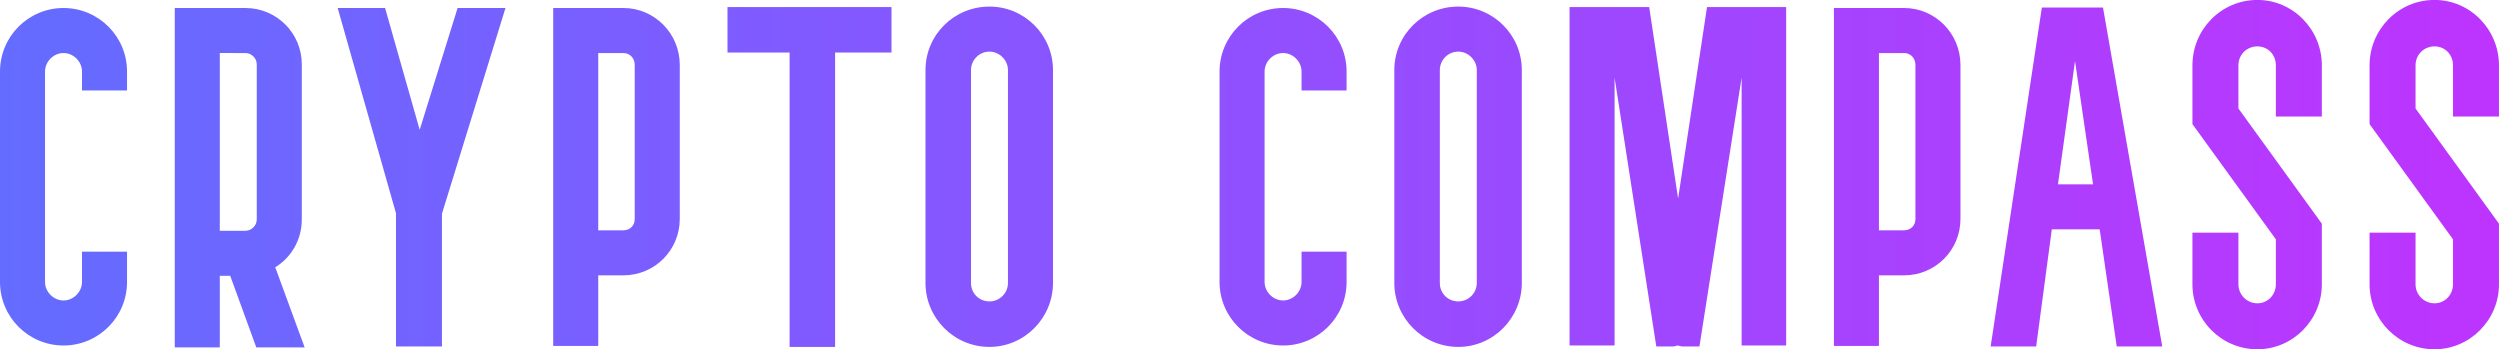 <?xml version="1.0" encoding="UTF-8" standalone="no"?>
<svg
   width="238.903"
   height="33.397"
   viewBox="0 0 200 27.958"
   class="css-1j8o68f"
   version="1.1"
   id="svg16"
   sodipodi:docname="logo.svg"
   xmlns:inkscape="http://www.inkscape.org/namespaces/inkscape"
   xmlns:sodipodi="http://sodipodi.sourceforge.net/DTD/sodipodi-0.dtd"
   xmlns:xlink="http://www.w3.org/1999/xlink"
   xmlns="http://www.w3.org/2000/svg"
   xmlns:svg="http://www.w3.org/2000/svg">
  <sodipodi:namedview
     id="namedview18"
     pagecolor="#ffffff"
     bordercolor="#000000"
     borderopacity="0.25"
     inkscape:showpageshadow="2"
     inkscape:pageopacity="0.0"
     inkscape:pagecheckerboard="0"
     inkscape:deskcolor="#d1d1d1"
     showgrid="false" />
  <defs
     id="SvgjsDefs1176">
    <linearGradient
       inkscape:collect="always"
       id="linearGradient1616">
      <stop
         style="stop-color:#646cff;stop-opacity:1;"
         offset="0"
         id="stop1612" />
      <stop
         style="stop-color:#bd34fe;stop-opacity:1;"
         offset="1"
         id="stop1614" />
    </linearGradient>
    <linearGradient
       inkscape:collect="always"
       xlink:href="#linearGradient1616"
       id="linearGradient1618"
       x1="0"
       y1="25.5"
       x2="210.884"
       y2="25.5"
       gradientUnits="userSpaceOnUse" />
    <linearGradient
       inkscape:collect="always"
       xlink:href="#linearGradient1616"
       id="linearGradient1620"
       gradientUnits="userSpaceOnUse"
       x1="0"
       y1="25.5"
       x2="210.884"
       y2="25.5" />
  </defs>
  <g
     id="SvgjsG1179"
     featurekey="nameFeature-0"
     transform="matrix(0.948,0,0,0.948,6.9677734e-6,-10.205)"
     fill="#3e4e88"
     style="fill:url(#linearGradient1618);fill-opacity:1">
    <path
       d="M 5.36,39.92 C 2.4,39.92 0,37.52 0,34.56 V 16.8 c 0,-2.96 2.4,-5.36 5.36,-5.36 2.96,0 5.36,2.4 5.36,5.36 v 1.6 h -3.8 v -1.6 c 0,-0.84 -0.72,-1.56 -1.56,-1.56 -0.84,0 -1.56,0.72 -1.56,1.56 v 17.76 c 0,0.84 0.72,1.56 1.56,1.56 0.84,0 1.56,-0.72 1.56,-1.56 V 32 h 3.8 v 2.56 c 0,2.96 -2.4,5.36 -5.36,5.36 z m 20.348,0.16 h -4.08 l -2.2,-6.04 h -0.88 v 6.04 h -3.8 V 11.44 h 5.96 c 2.64,0 4.76,2.12 4.76,4.76 v 13.08 c 0,1.72 -0.88,3.2 -2.24,4.04 z m -7.16,-24.84 v 15 h 2.16 c 0.52,0 0.96,-0.44 0.96,-0.96 V 16.2 c 0,-0.52 -0.44,-0.96 -0.96,-0.96 z m 24.108,-3.8 -5.36,17.36 V 40 h -3.88 V 28.76 l -4.92,-17.32 h 4 l 2.92,10.28 3.2,-10.28 z M 50.484,34 v 5.96 h -3.8 V 11.44 h 5.92 c 2.64,0 4.76,2.16 4.76,4.8 v 13 c 0,2.64 -2.12,4.76 -4.76,4.76 z m 0,-18.76 V 30.2 h 2.12 c 0.56,0 0.96,-0.4 0.96,-0.96 v -13 c 0,-0.56 -0.4,-1 -0.96,-1 z m 24.748,-3.88 v 3.84 h -4.76 v 24.84 h -3.84 V 15.2 h -5.24 V 11.36 Z M 83.5,40.04 c -3,0 -5.4,-2.44 -5.4,-5.4 V 16.68 c 0,-2.96 2.4,-5.36 5.4,-5.36 2.96,0 5.36,2.4 5.36,5.36 v 17.96 c 0,2.96 -2.4,5.4 -5.36,5.4 z m 0,-24.92 c -0.88,0 -1.56,0.72 -1.56,1.56 v 17.96 c 0,0.88 0.68,1.56 1.56,1.56 0.84,0 1.56,-0.68 1.56,-1.56 V 16.68 c 0,-0.84 -0.72,-1.56 -1.56,-1.56 z m 24.776,24.8 c -2.96,0 -5.36,-2.4 -5.36,-5.36 V 16.8 c 0,-2.96 2.4,-5.36 5.36,-5.36 2.96,0 5.36,2.4 5.36,5.36 v 1.6 h -3.8 v -1.6 c 0,-0.84 -0.72,-1.56 -1.56,-1.56 -0.84,0 -1.56,0.72 -1.56,1.56 v 17.76 c 0,0.84 0.72,1.56 1.56,1.56 0.84,0 1.56,-0.72 1.56,-1.56 V 32 h 3.8 v 2.56 c 0,2.96 -2.4,5.36 -5.36,5.36 z m 14.788,0.12 c -3,0 -5.4,-2.44 -5.4,-5.4 V 16.68 c 0,-2.96 2.4,-5.36 5.4,-5.36 2.96,0 5.36,2.4 5.36,5.36 v 17.96 c 0,2.96 -2.4,5.4 -5.36,5.4 z m 0,-24.92 c -0.88,0 -1.56,0.72 -1.56,1.56 v 17.96 c 0,0.88 0.68,1.56 1.56,1.56 0.84,0 1.56,-0.68 1.56,-1.56 V 16.68 c 0,-0.84 -0.72,-1.56 -1.56,-1.56 z m 20.988,-3.76 h 6.68 v 28.56 h -3.76 V 17.32 L 143.412,40 h -1.48 l -0.36,-0.08 -0.32,0.08 h -1.48 l -3.52,-22.68 v 22.6 h -3.8 V 11.36 h 6.72 l 2.44,16.16 z M 158.56,34 v 5.96 h -3.8 V 11.44 h 5.92 c 2.64,0 4.76,2.16 4.76,4.8 v 13 c 0,2.64 -2.12,4.76 -4.76,4.76 z m 0,-18.76 V 30.2 h 2.12 c 0.56,0 0.96,-0.4 0.96,-0.96 v -13 c 0,-0.56 -0.4,-1 -0.96,-1 z m 20.068,24.76 -1.44,-9.88 h -4.04 l -1.32,9.88 h -3.84 l 4.32,-28.6 h 5.16 l 5,28.6 z m -4.96,-13.68 h 2.96 l -1.52,-10.4 z m 16.828,13.92 c -3.04,0 -5.48,-2.48 -5.48,-5.48 V 30.4 h 3.88 v 4.36 c 0,0.88 0.72,1.6 1.6,1.6 0.88,0 1.56,-0.72 1.56,-1.6 v -3.8 l -7.04,-9.72 v -4.96 c 0,-3.04 2.44,-5.52 5.48,-5.52 3,0 5.44,2.48 5.44,5.52 v 4.32 h -3.88 v -4.32 c 0,-0.92 -0.68,-1.6 -1.56,-1.6 -0.88,0 -1.6,0.68 -1.6,1.6 v 3.64 l 7.04,9.72 v 5.12 c 0,3 -2.44,5.48 -5.44,5.48 z m 14.948,0 c -3.04,0 -5.48,-2.48 -5.48,-5.48 V 30.4 h 3.88 v 4.36 c 0,0.88 0.72,1.6 1.6,1.6 0.88,0 1.56,-0.72 1.56,-1.6 v -3.8 l -7.04,-9.72 v -4.96 c 0,-3.04 2.44,-5.52 5.48,-5.52 3,0 5.44,2.48 5.44,5.52 v 4.32 h -3.88 v -4.32 c 0,-0.92 -0.68,-1.6 -1.56,-1.6 -0.88,0 -1.6,0.68 -1.6,1.6 v 3.64 l 7.04,9.72 v 5.12 c 0,3 -2.44,5.48 -5.44,5.48 z"
       id="path13"
       style="fill:url(#linearGradient1620);fill-opacity:1" />
  </g>
</svg>
